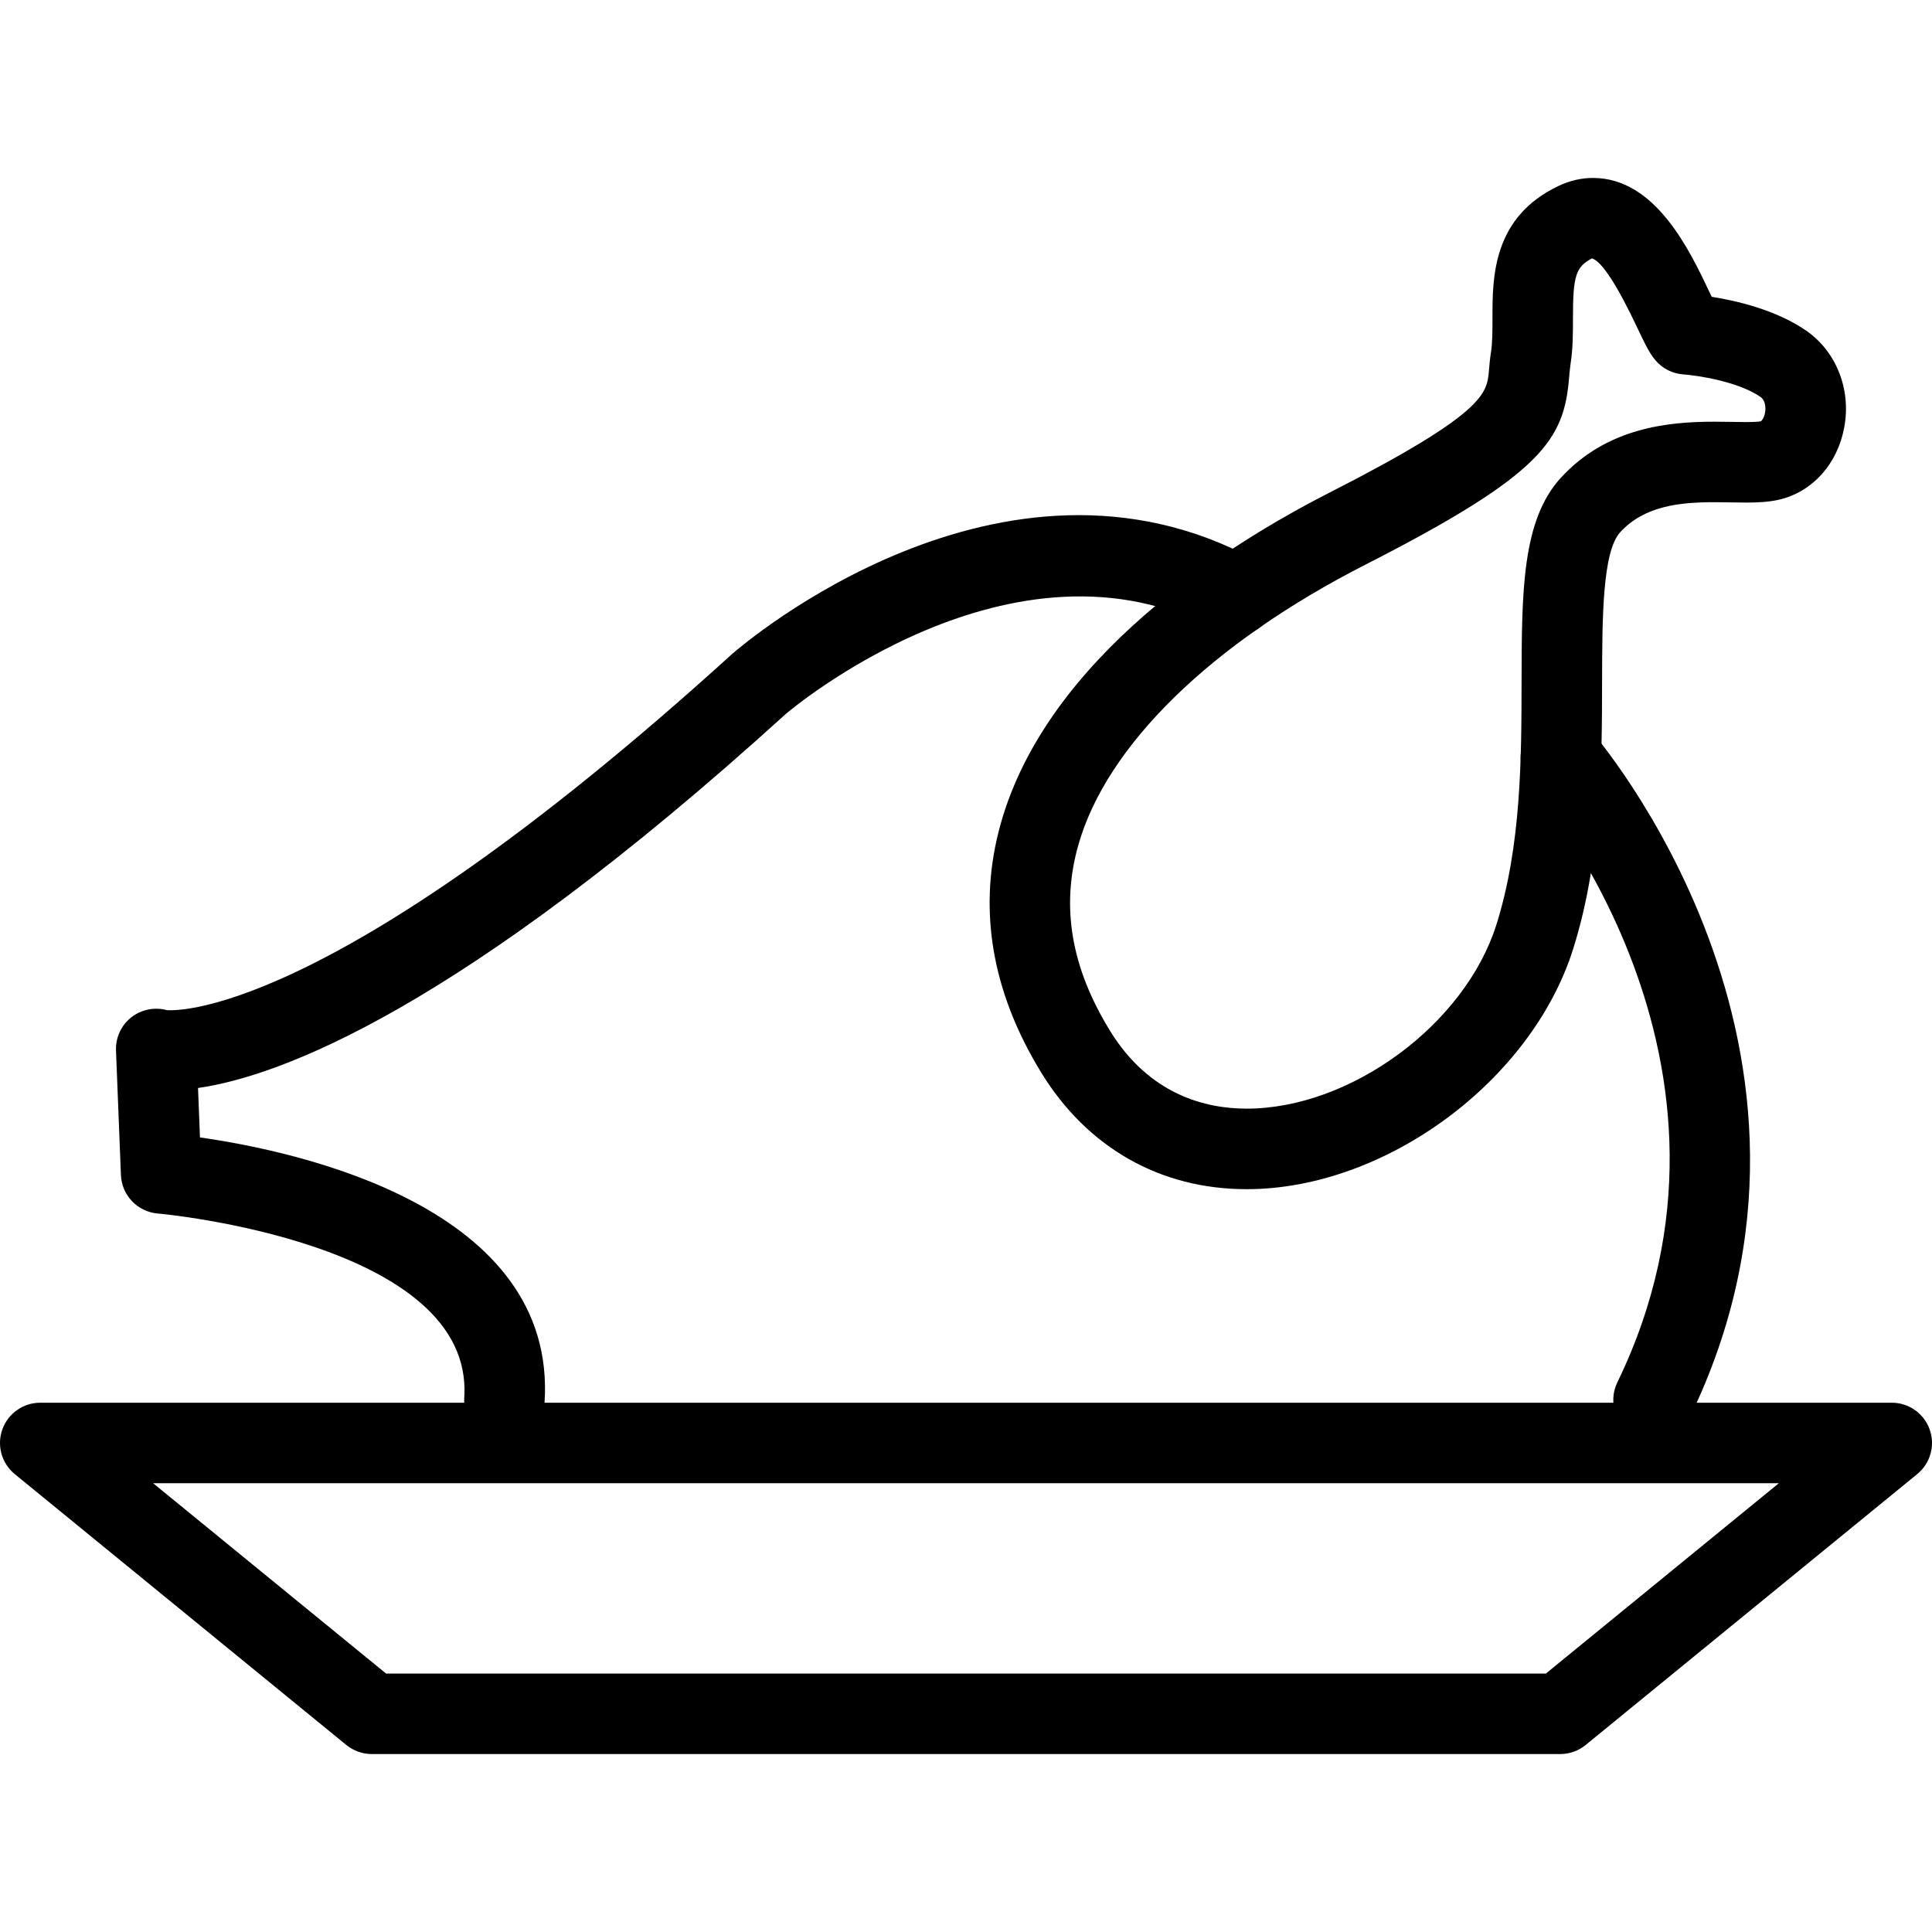 <?xml version="1.0" encoding="utf-8"?>
<!-- Generator: Adobe Illustrator 16.0.0, SVG Export Plug-In . SVG Version: 6.00 Build 0)  -->
<!DOCTYPE svg PUBLIC "-//W3C//DTD SVG 1.1//EN" "http://www.w3.org/Graphics/SVG/1.1/DTD/svg11.dtd">
<svg version="1.1" id="Layer_1" xmlns="http://www.w3.org/2000/svg" xmlns:xlink="http://www.w3.org/1999/xlink" x="0px" y="0px"
	 width="48px" height="48px" viewBox="0 0 48 48" enable-background="new 0 0 48 48" xml:space="preserve">
<g>
	<path d="M38.764,43.579H9.236c-0.23,0-0.454-0.08-0.633-0.226l-8.236-6.729c-0.327-0.268-0.451-0.712-0.309-1.11
		S0.577,34.85,1,34.85h46c0.423,0,0.8,0.266,0.942,0.664c0.142,0.398,0.018,0.843-0.31,1.11l-8.236,6.729
		C39.218,43.499,38.994,43.579,38.764,43.579z M9.592,41.579h28.815l5.788-4.729H3.804L9.592,41.579z"/>
	<path d="M30.973,29.545C30.973,29.545,30.973,29.545,30.973,29.545c-2.144,0-3.955-1.027-5.101-2.892
		c-1.251-2.038-1.591-4.121-1.009-6.19c1.161-4.124,5.612-6.92,8.163-8.221c3.877-1.977,3.918-2.467,3.966-3.034
		c0.013-0.147,0.026-0.301,0.052-0.465C37.081,8.497,37.08,8.208,37.08,7.9c-0.001-0.997-0.003-2.504,1.647-3.283
		c0.275-0.13,0.561-0.196,0.85-0.196c1.556,0,2.405,1.8,2.913,2.875c0.013,0.027,0.025,0.053,0.037,0.078
		c0.615,0.097,1.597,0.324,2.345,0.839c0.751,0.519,1.123,1.462,0.948,2.404c-0.167,0.906-0.78,1.593-1.601,1.793
		c-0.275,0.067-0.577,0.076-0.837,0.076l-0.79-0.009c-0.858,0-1.735,0.09-2.337,0.744c-0.445,0.484-0.448,2.133-0.452,3.729
		c-0.003,1.945-0.008,4.366-0.716,6.619C38.052,26.864,34.411,29.545,30.973,29.545z M39.553,6.419
		c-0.399,0.209-0.475,0.429-0.473,1.479c0,0.368,0.001,0.749-0.06,1.144c-0.018,0.118-0.026,0.228-0.035,0.333
		c-0.13,1.539-0.623,2.39-5.051,4.648c-3.845,1.96-6.449,4.505-7.146,6.981c-0.431,1.531-0.174,3.037,0.788,4.602
		c0.983,1.603,2.39,1.938,3.395,1.938c0.001,0,0.001,0,0.001,0c2.585,0,5.428-2.095,6.207-4.575c0.617-1.962,0.621-4.12,0.624-6.023
		c0.005-2.247,0.008-4.022,0.979-5.079c1.134-1.232,2.632-1.39,3.81-1.39l0.79,0.009c0.263,0,0.344-0.015,0.362-0.02
		c0.018-0.004,0.084-0.076,0.108-0.213c0.006-0.028,0.047-0.281-0.117-0.394c-0.557-0.384-1.57-0.532-1.914-0.557
		c-0.269-0.02-0.52-0.146-0.693-0.353c-0.157-0.185-0.272-0.43-0.447-0.8C40.175,7.077,39.795,6.495,39.553,6.419z"/>
	<path d="M12.532,35.783c-0.022,0-0.045-0.001-0.067-0.002c-0.551-0.037-0.968-0.514-0.931-1.064
		c0.255-3.844-7.53-4.562-7.609-4.567c-0.505-0.04-0.901-0.451-0.921-0.958L2.882,26.1c-0.013-0.318,0.127-0.624,0.377-0.822
		c0.249-0.197,0.578-0.264,0.886-0.182c0,0,0,0,0,0c0.035,0.001,3.832,0.423,14.05-8.853c0.286-0.25,6.705-5.74,12.986-2.333
		c0.485,0.263,0.666,0.87,0.402,1.355c-0.263,0.485-0.87,0.667-1.355,0.402c-5.053-2.74-10.649,2.022-10.705,2.071
		c-8.124,7.375-12.588,9.003-14.603,9.293l0.048,1.228c2.424,0.345,8.885,1.725,8.561,6.591
		C13.494,35.378,13.054,35.783,12.532,35.783z"/>
	<path d="M41.081,35.782c-0.146,0-0.295-0.032-0.436-0.101c-0.497-0.241-0.704-0.839-0.463-1.336
		c3.858-7.949-2.091-14.795-2.151-14.863c-0.366-0.413-0.329-1.045,0.084-1.412c0.412-0.366,1.045-0.33,1.412,0.084
		c0.069,0.078,6.89,7.927,2.454,17.063C41.809,35.575,41.452,35.782,41.081,35.782z"/>
</g>
</svg>

